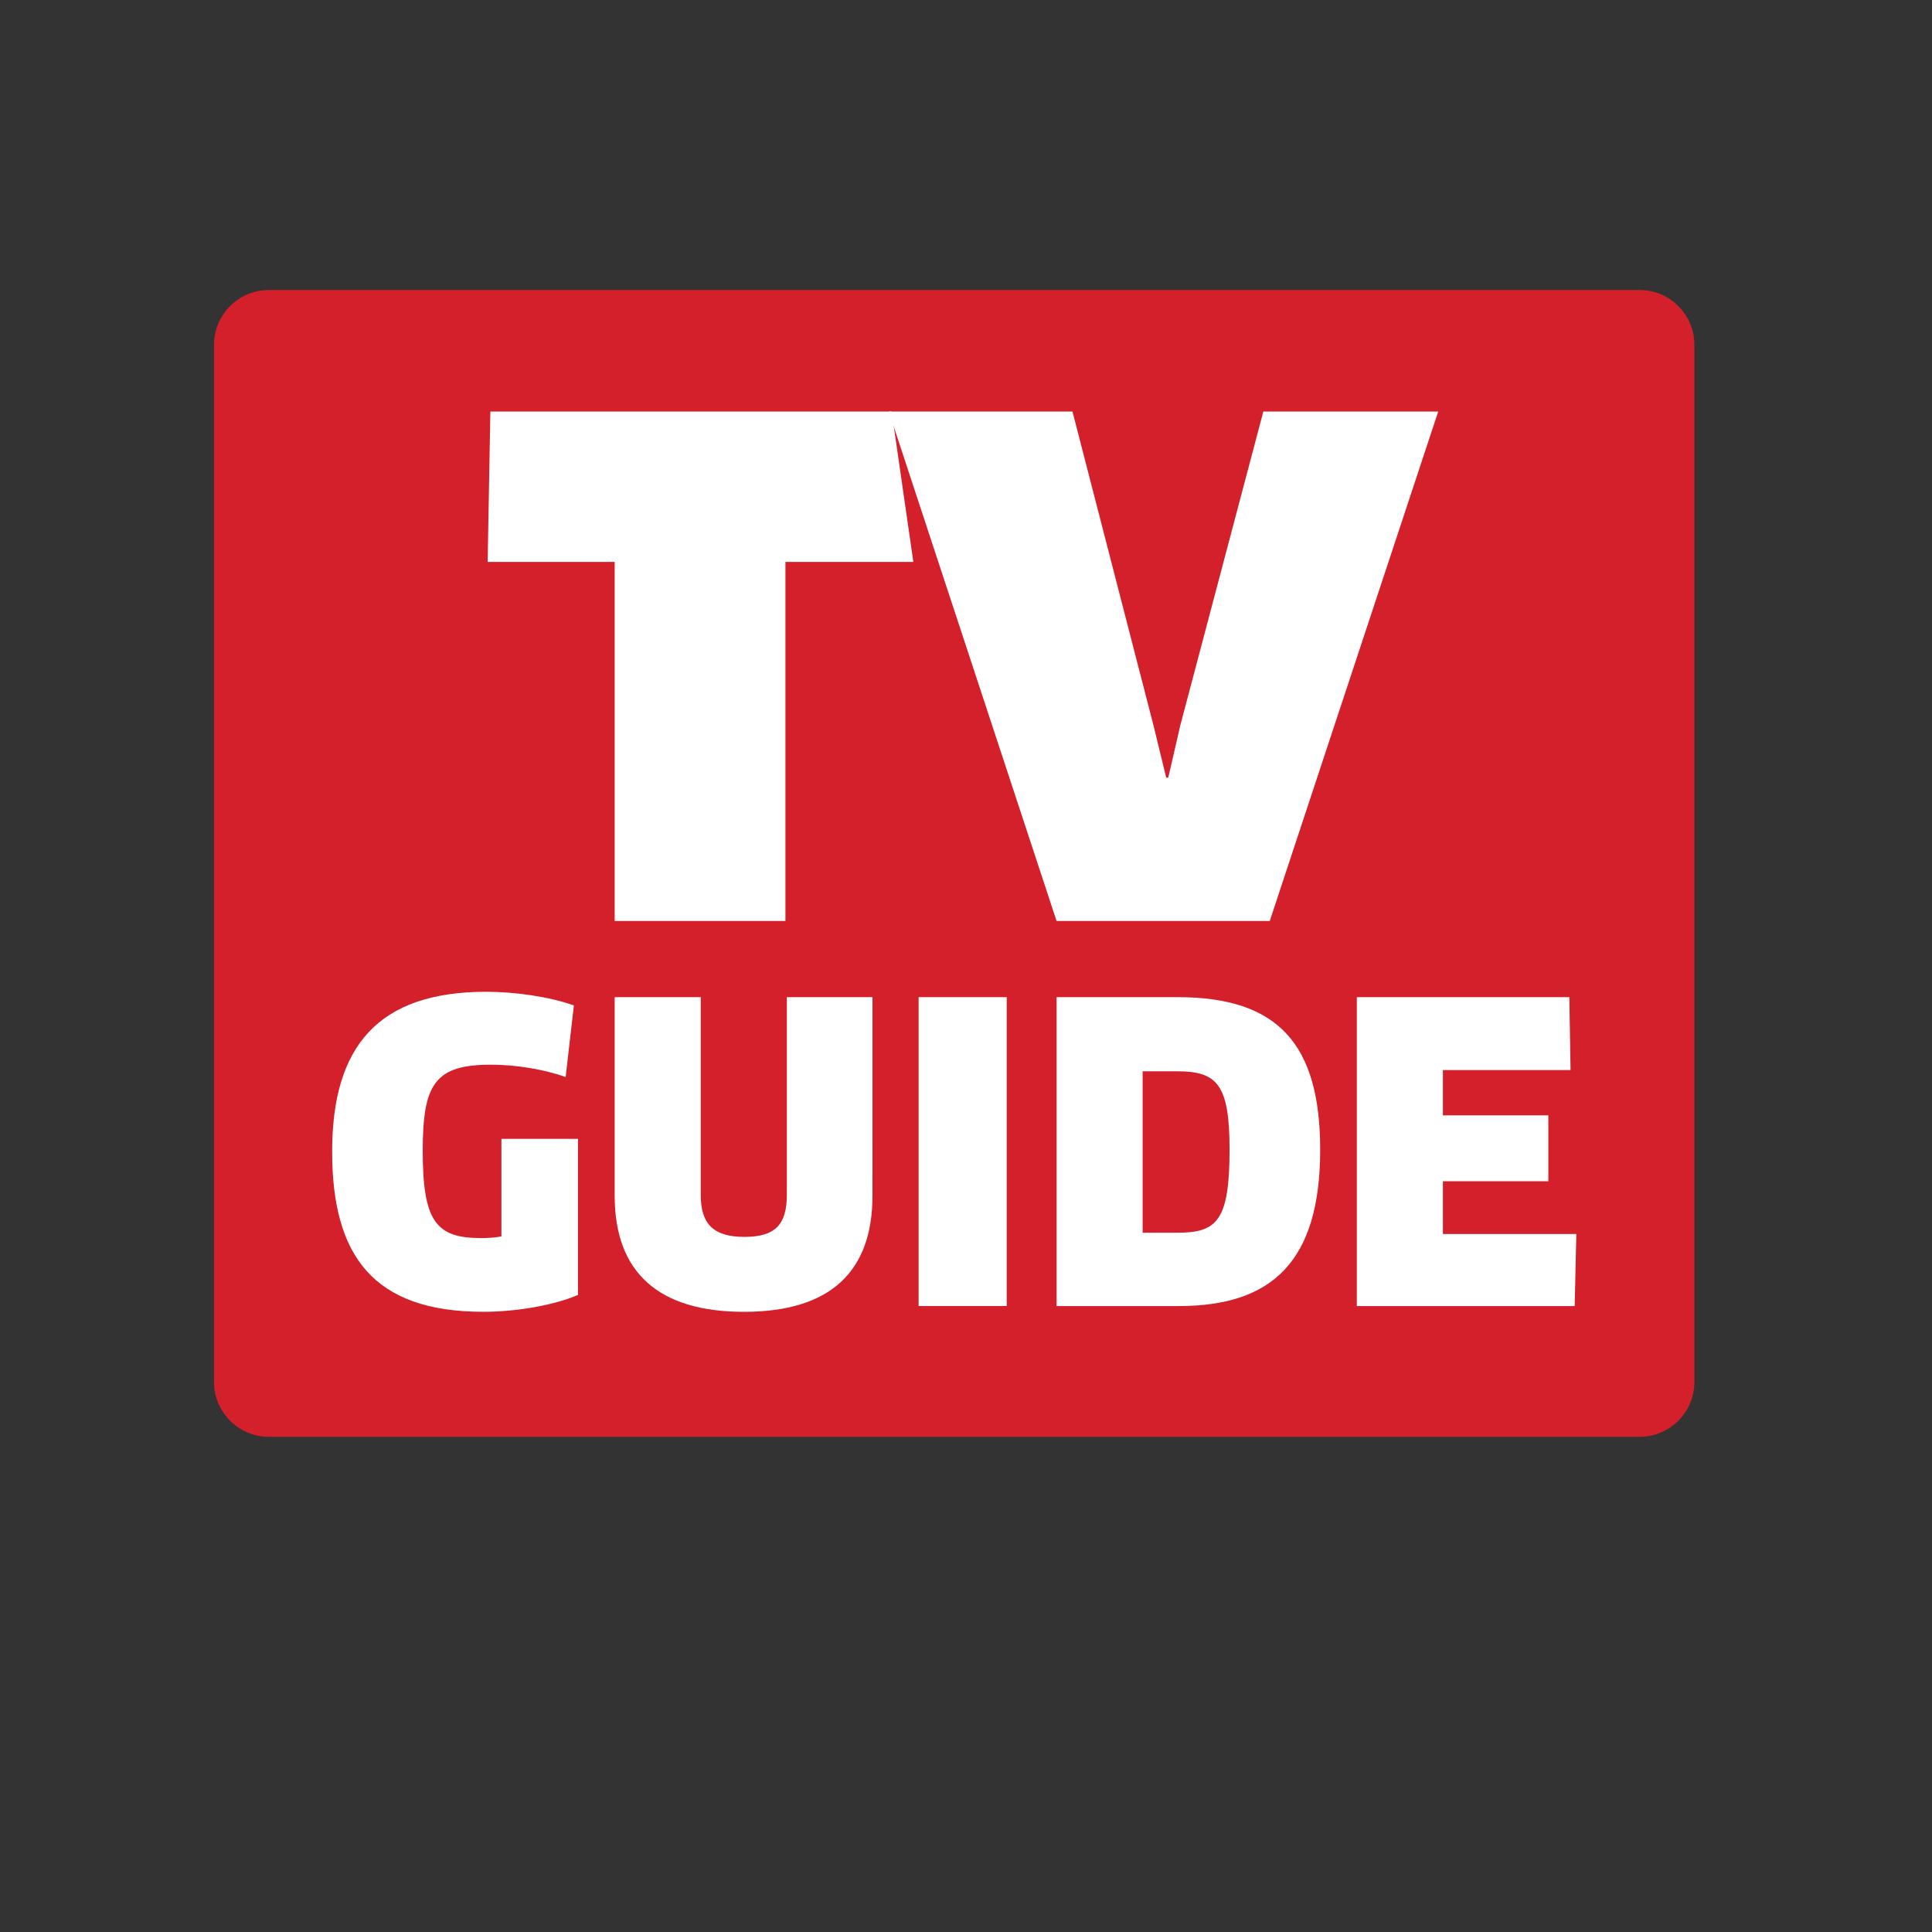 <?xml version="1.0" encoding="utf-8"?>
<!-- Generator: Adobe Illustrator 17.0.0, SVG Export Plug-In . SVG Version: 6.00 Build 0)  -->
<!DOCTYPE svg PUBLIC "-//W3C//DTD SVG 1.1//EN" "http://www.w3.org/Graphics/SVG/1.1/DTD/svg11.dtd">
<svg version="1.1" id="Layer_1" xmlns="http://www.w3.org/2000/svg" xmlns:xlink="http://www.w3.org/1999/xlink" x="0px" y="0px"
	 width="72px" height="72px" viewBox="0 0 72 72" enable-background="new 0 0 72 72" xml:space="preserve">
<rect x="0" y="0" width="72" height="72" fill="#333333" stroke="none"/>
<g>
	<path fill="#D3202B" d="M61.103,10.808H10.019c-1.128,0-2.043,0.915-2.043,2.043v38.652c0,1.129,0.915,2.043,2.043,2.043h51.083
		c1.128,0,2.043-0.914,2.043-2.043V12.852C63.146,11.724,62.231,10.808,61.103,10.808"/>
	<g>
		<path fill="#FFFFFF" d="M21.54,48.258c-0.89,0.384-2.287,0.629-3.53,0.629c-4.113,0-5.632-2.103-5.632-5.97
			c0-3.914,1.703-5.956,5.74-5.956c1.105,0,2.348,0.185,3.269,0.507l-0.307,2.671c-0.813-0.292-1.872-0.461-2.778-0.461
			c-2.088,0-2.548,0.706-2.548,3.208c0,2.624,0.491,3.253,2.164,3.253c0.261,0,0.522-0.015,0.768-0.061v-3.637h2.854V48.258z"/>
		<path fill="#FFFFFF" d="M32.515,44.56c0,2.839-1.581,4.328-4.789,4.328c-3.192,0-4.819-1.473-4.819-4.328v-7.398h3.208v7.368
			c0,1.074,0.461,1.565,1.627,1.565c1.151,0,1.581-0.46,1.581-1.565v-7.368h3.193L32.515,44.56L32.515,44.56z"/>
		<rect x="34.234" y="37.161" fill="#FFFFFF" width="3.284" height="11.511"/>
		<path fill="#FFFFFF" d="M43.934,48.673h-4.558V37.161h4.512c3.761,0,5.311,1.765,5.311,5.694
			C49.198,47.03,47.387,48.673,43.934,48.673 M43.872,39.924h-1.289v6.016h1.289c1.474,0,1.95-0.43,1.95-3.1
			C45.822,40.415,45.361,39.924,43.872,39.924"/>
		<polygon fill="#FFFFFF" points="58.745,45.987 58.684,48.673 50.565,48.673 50.565,37.161 58.484,37.161 58.53,39.878 
			53.773,39.878 53.773,41.566 57.702,41.566 57.702,44.022 53.773,44.022 53.773,45.987 		"/>
		<polygon fill="#FFFFFF" points="53.598,15.337 47.32,34.322 39.375,34.322 33.123,15.337 39.968,15.337 42.98,27.006 
			43.462,28.981 43.537,28.981 43.993,27.006 47.081,15.337 		"/>
		<polygon fill="#FFFFFF" points="29.271,20.942 29.271,34.322 22.907,34.322 22.907,20.942 18.173,20.942 18.274,15.337 
			33.229,15.337 34.038,20.942 		"/>
	</g>
</g>
</svg>
